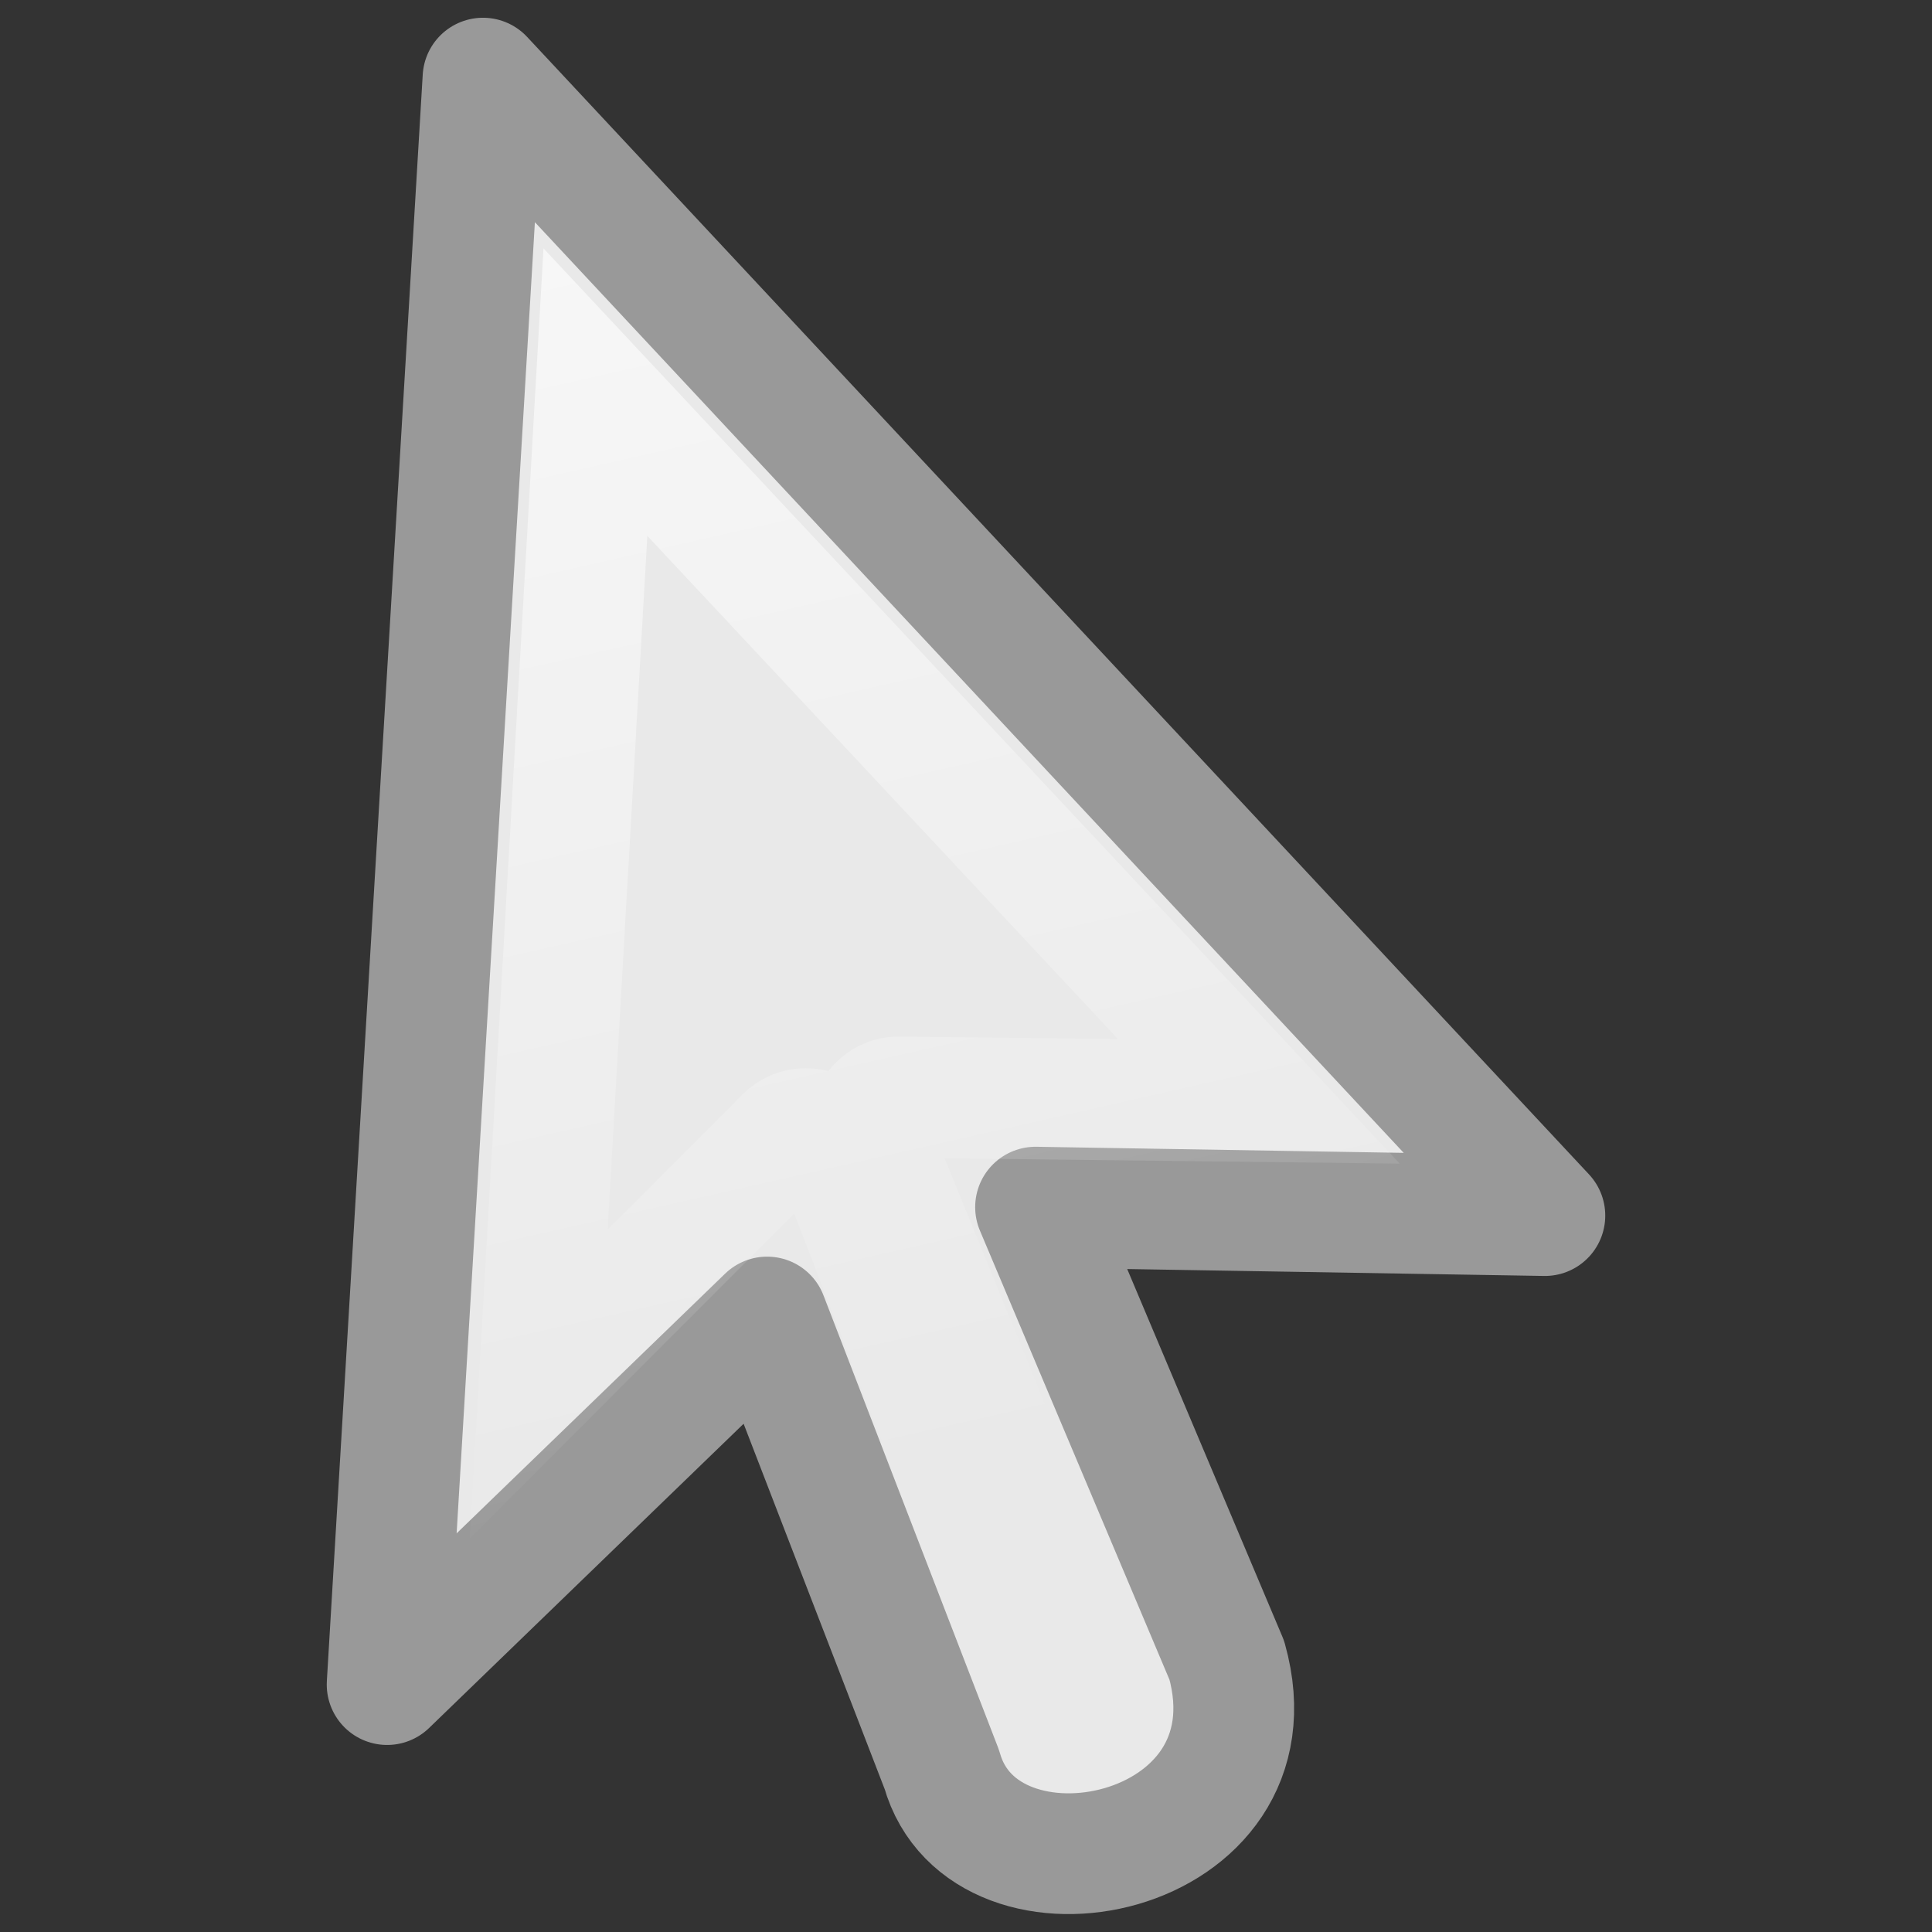 <svg xmlns="http://www.w3.org/2000/svg" xmlns:xlink="http://www.w3.org/1999/xlink" viewBox="0 0 16 16"><rect x="0" y="0" width="16" height="16" fill="#333333" stroke="none"/><defs><linearGradient id="a"><stop offset="0" stop-color="#fff"/><stop offset="1" stop-color="#fff" stop-opacity="0"/></linearGradient><linearGradient xlink:href="#a" id="b" x1="5.906" y1="1.042" x2="8.312" y2="11.756" gradientUnits="userSpaceOnUse"/></defs><g stroke-width="1.143"><path d="M4 .647l8.794 9.42-4.218-.07 1.584 3.753c.463 1.657-2.012 2.147-2.36.905l-1.447-3.748-3.147 3.044z" stroke-linejoin="round" stroke-width="1" stroke="#999" fill-rule="evenodd" fill="#e9e9e9"/><path d="M5.117 3.422l-.447 7.75 1.943-1.928a.233.233 0 0 1 .38.082l1.718 4.41c.038.095.44.022.374-.14L7.294 9.25a.233.233 0 0 1 .216-.32l2.84.033z" transform="matrix(1.05 0 0 1.06 -.442 -.38)" fill="none" stroke="url(#b)" stroke-width=".947" stroke-opacity=".695" stroke-linecap="round"/></g></svg>